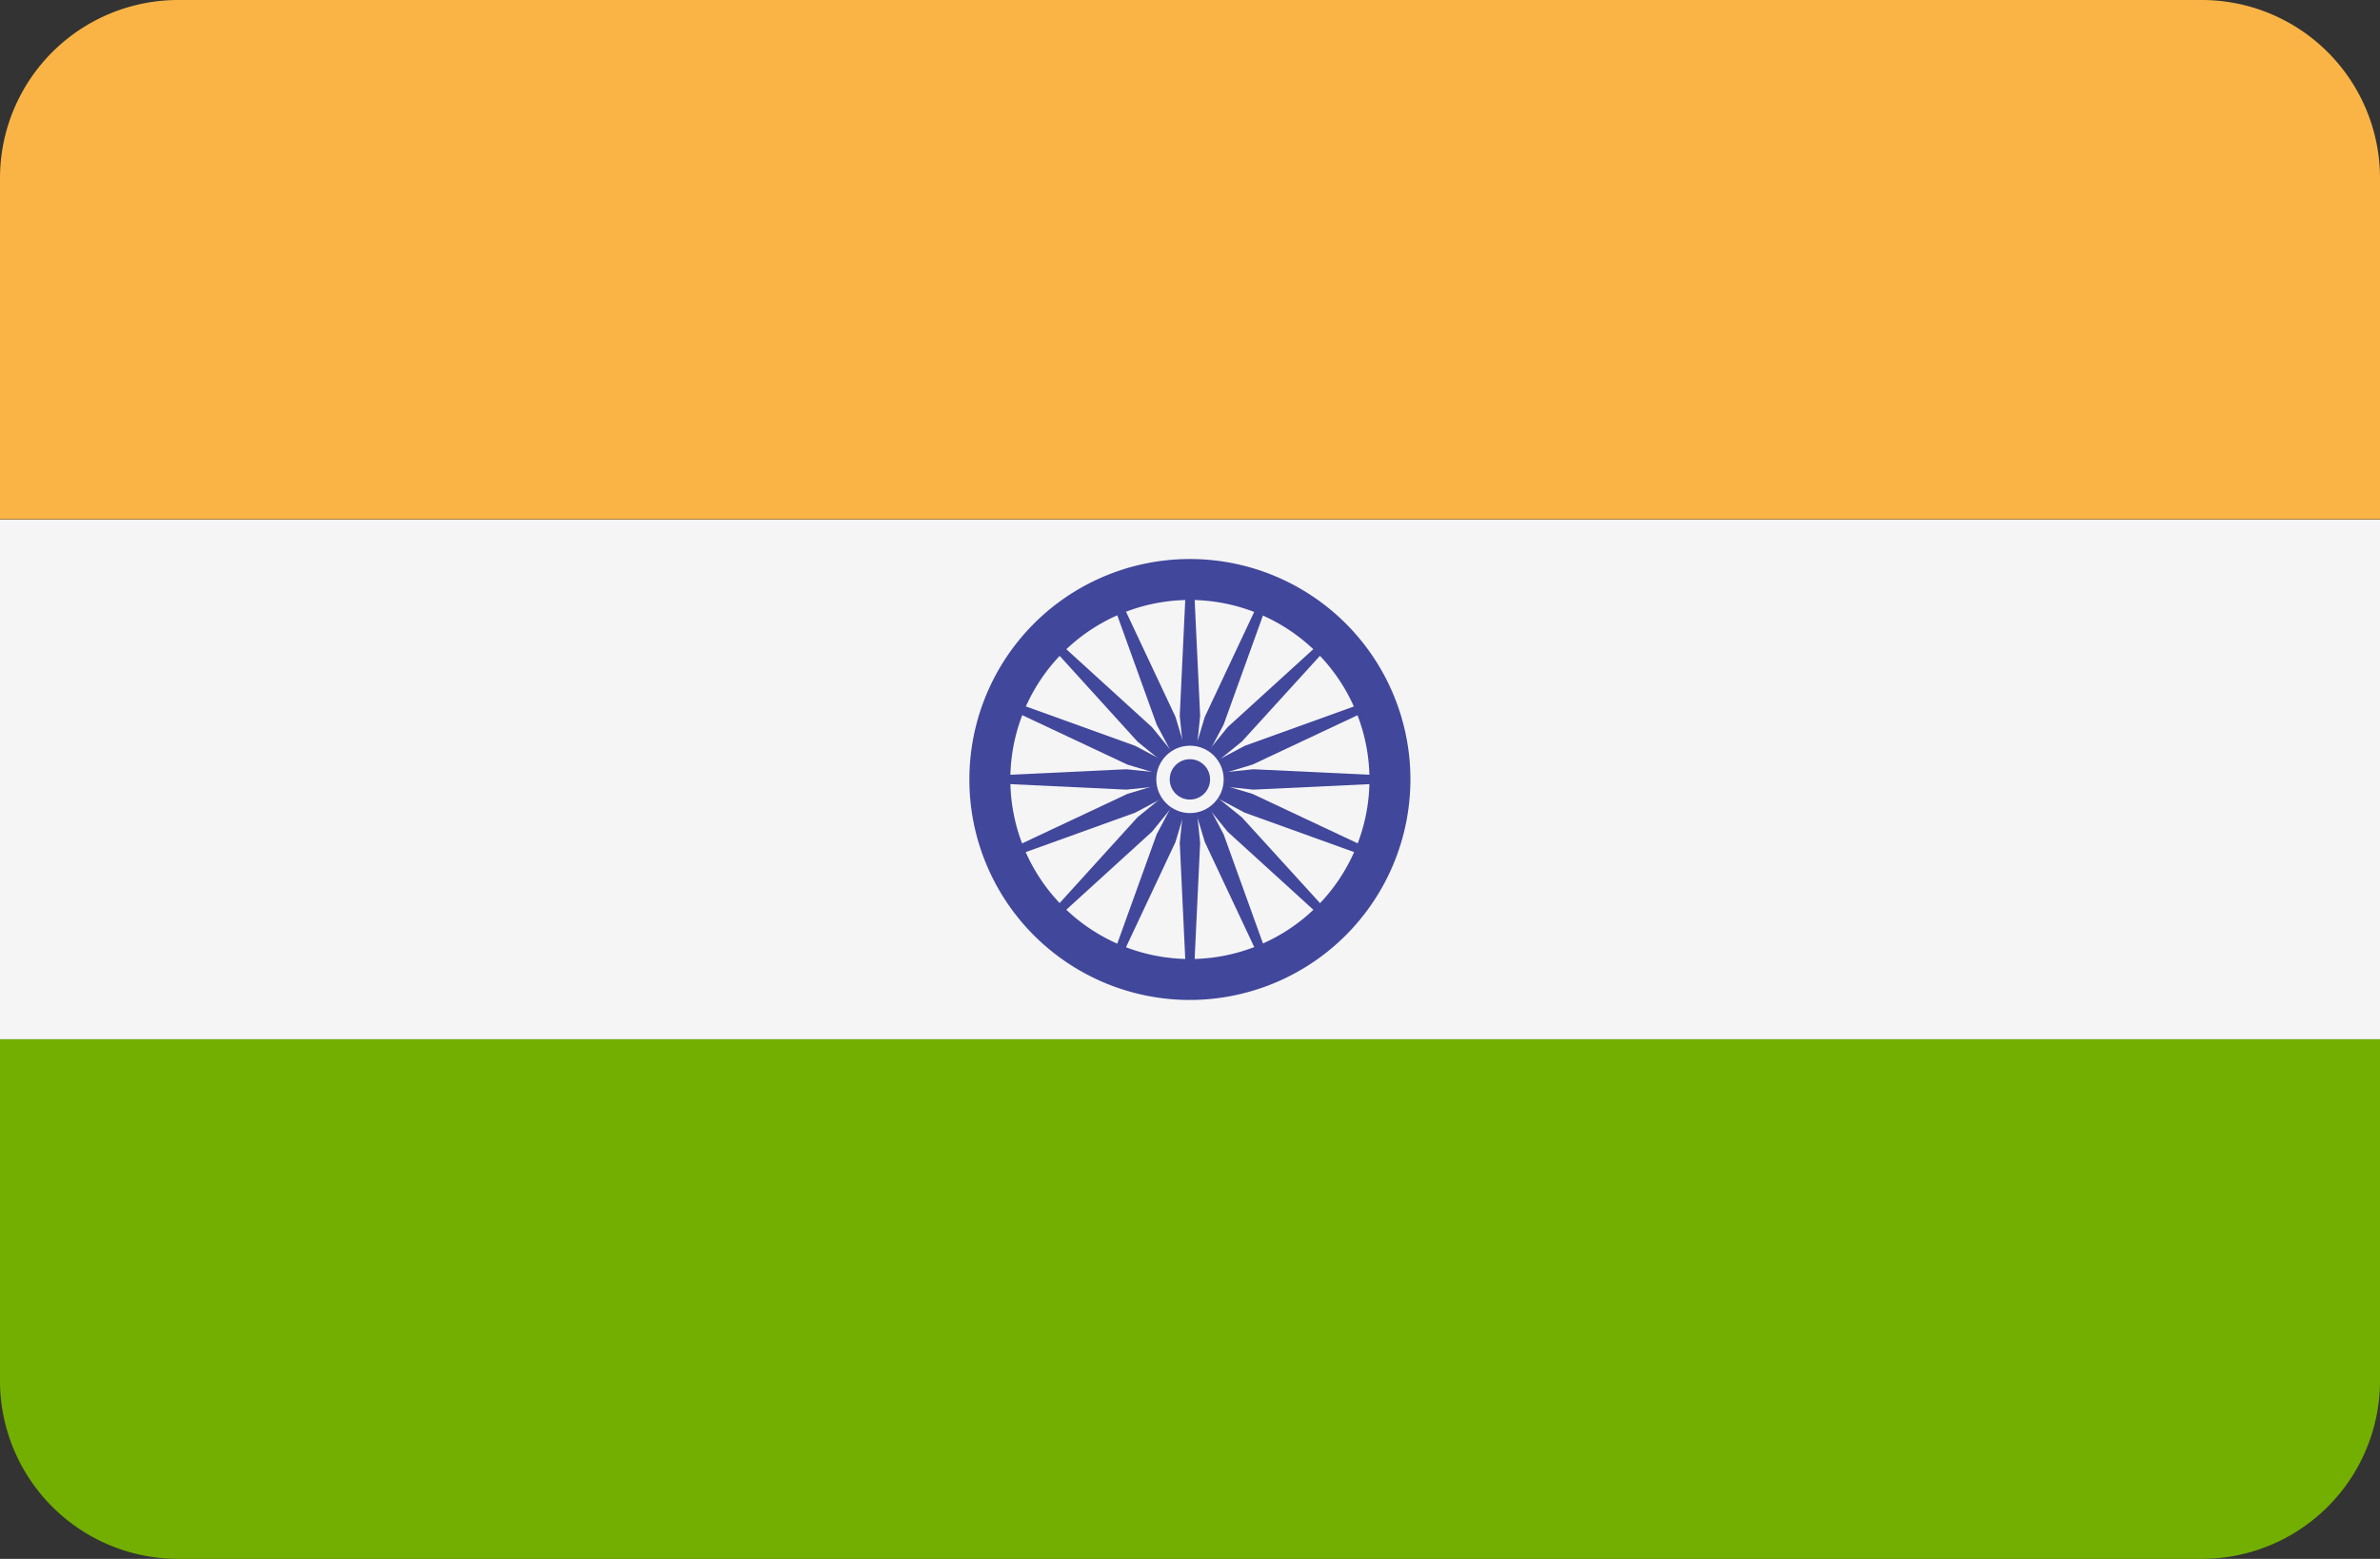 <svg xmlns="http://www.w3.org/2000/svg" width="23.938" height="15.683" viewBox="0 0 23.938 15.683"><rect x="0" y="0" width="23.938" height="15.683" fill="#333333" stroke="none"/><defs><style>.a{fill:#fab446;}.b{fill:#73af00;}.c{fill:#f5f5f5;}.d{fill:#41479b;}</style></defs><g transform="translate(0 0)"><path class="a" d="M22.145,88.276H1.793A1.793,1.793,0,0,0,0,90.069V93.5H23.938V90.069A1.793,1.793,0,0,0,22.145,88.276Z" transform="translate(0 -88.276)"/><path class="b" d="M0,315.343a1.793,1.793,0,0,0,1.793,1.793H22.145a1.793,1.793,0,0,0,1.793-1.793v-3.435H0Z" transform="translate(0 -301.453)"/><rect class="c" width="23.938" height="5.227" transform="translate(0 5.228)"/><g transform="translate(9.75 5.623)"><path class="d" d="M210.77,212.989a2.218,2.218,0,1,1,2.218-2.218A2.221,2.221,0,0,1,210.77,212.989Zm0-4.024a1.806,1.806,0,1,0,1.806,1.806A1.808,1.808,0,0,0,210.77,208.965Z" transform="translate(-208.552 -208.552)"/><circle class="d" cx="0.251" cy="0.251" r="0.251" transform="translate(1.967 1.967)"/><path class="d" d="M214.978,253.953l-.639.065-1.373-.065v-.075l1.373-.065.639.065Z" transform="translate(-212.76 -251.697)"/><path class="d" d="M256,253.953l.639.065,1.373-.065v-.075l-1.373-.065-.639.065Z" transform="translate(-253.782 -251.697)"/><path class="d" d="M253.878,214.978l-.065-.639.065-1.373h.075l.065,1.373-.065.639Z" transform="translate(-251.697 -212.76)"/><path class="d" d="M253.878,256l-.065.639.065,1.373h.075l.065-1.373-.065-.639Z" transform="translate(-251.697 -253.782)"/><path class="d" d="M226.423,226.476l-.5-.406L225,225.053l.053-.053,1.016.925.406.5Z" transform="translate(-224.231 -224.231)"/><path class="d" d="M255.43,255.483l.406.5,1.016.925.053-.053-.925-1.016-.5-.406Z" transform="translate(-253.238 -253.238)"/><path class="d" d="M255.43,226.423l.406-.5,1.016-.925.053.053-.925,1.016-.5.406Z" transform="translate(-253.238 -224.231)"/><path class="d" d="M226.423,255.43l-.5.406L225,256.853l.053.053,1.016-.925.406-.5Z" transform="translate(-224.231 -253.238)"/><path class="d" d="M217.821,255.324l-.566.3-1.293.466-.029-.07,1.244-.585.615-.185Z" transform="translate(-215.588 -253.071)"/><path class="d" d="M255.72,239.626l.615-.185,1.244-.585-.029-.07-1.293.466-.566.3Z" transform="translate(-253.487 -237.372)"/><path class="d" d="M239.556,217.821l-.3-.566-.466-1.293.07-.029.585,1.244.185.615Z" transform="translate(-237.372 -215.588)"/><path class="d" d="M255.254,255.72l.185.615.585,1.244.07-.029-.466-1.293-.3-.566Z" transform="translate(-253.071 -253.487)"/><path class="d" d="M217.792,239.626l-.615-.185-1.244-.585.029-.07,1.293.466.566.3Z" transform="translate(-215.588 -237.372)"/><path class="d" d="M255.691,255.324l.566.3,1.293.466.029-.07-1.244-.585-.615-.185Z" transform="translate(-253.487 -253.071)"/><path class="d" d="M255.254,217.792l.185-.615.585-1.244.07.029-.466,1.293-.3.566Z" transform="translate(-253.071 -215.588)"/><path class="d" d="M239.556,255.691l-.3.566-.466,1.293.07.029.585-1.244.185-.615Z" transform="translate(-237.372 -253.487)"/></g><circle class="c" cx="0.339" cy="0.339" r="0.339" transform="translate(11.63 7.502)"/><circle class="d" cx="0.203" cy="0.203" r="0.203" transform="translate(11.765 7.638)"/></g></svg>